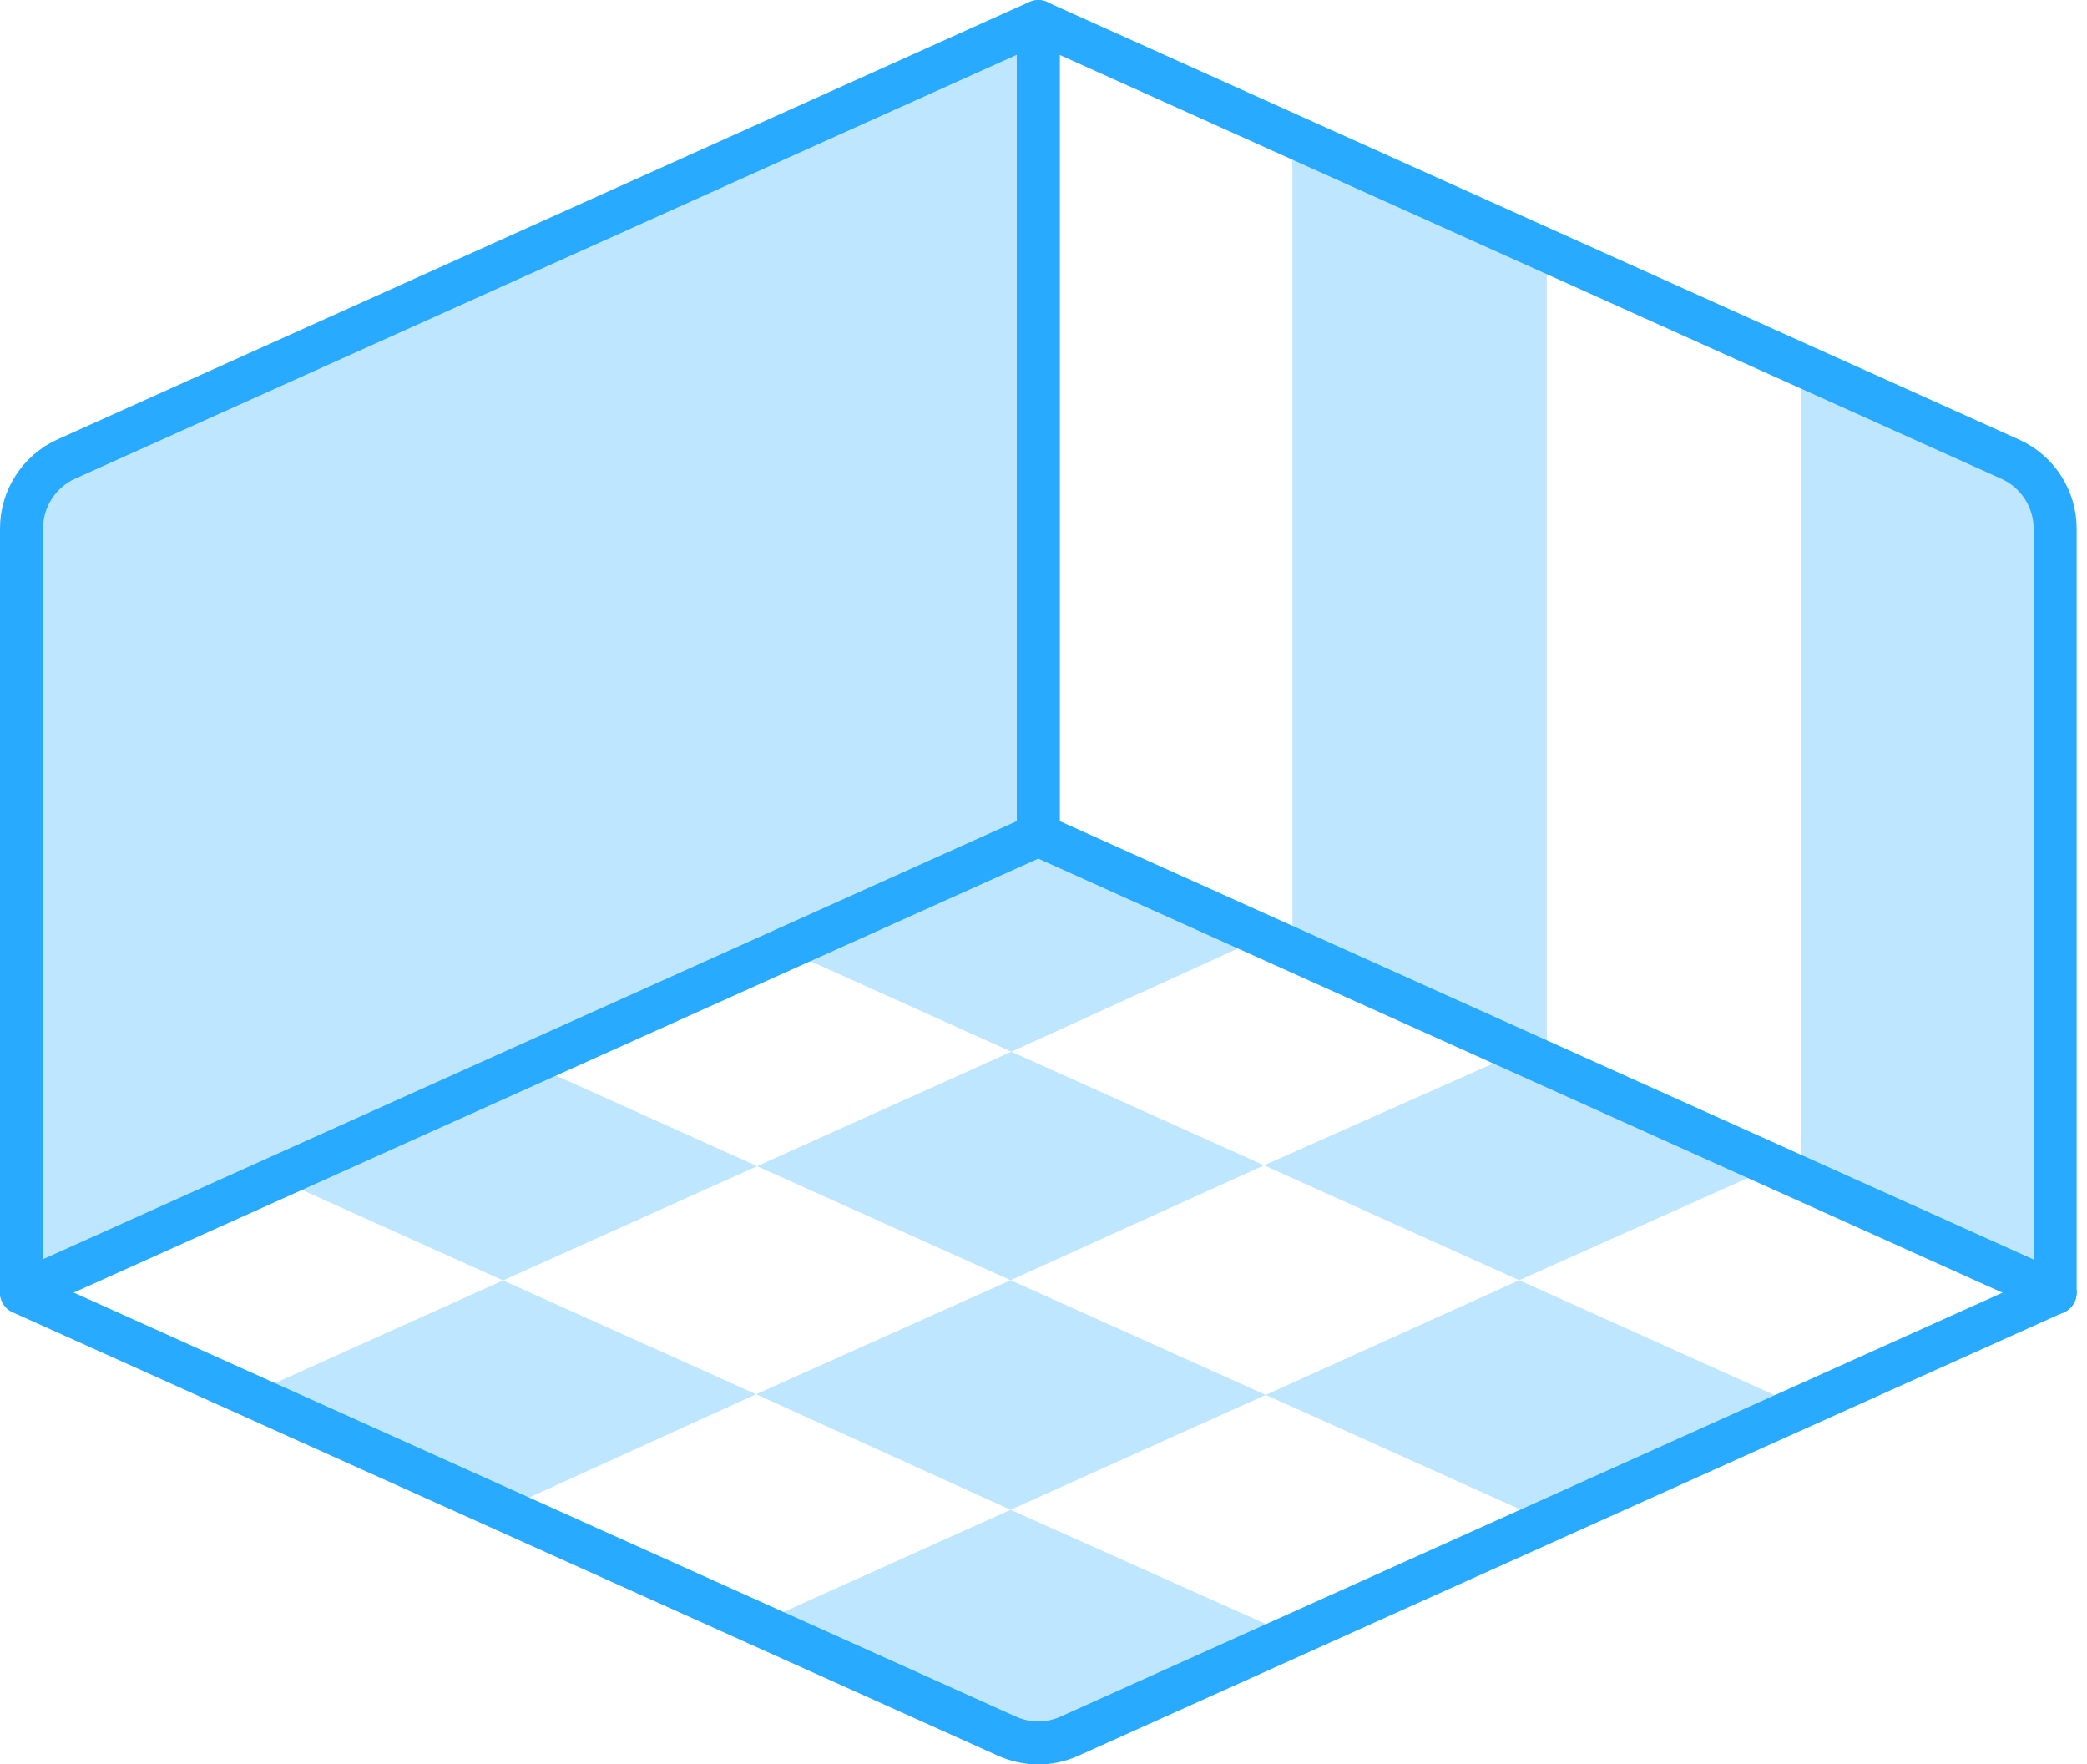 <svg width="97" height="82" viewBox="0 0 97 82" fill="none" xmlns="http://www.w3.org/2000/svg">
<path d="M60.07 6.32V44.13L71.89 49.44V11.64L60.07 6.32Z" fill="#BEE6FF"/>
<path d="M83.7 16.95V54.76L95.51 60.08V22.27L83.7 16.95Z" fill="#BEE6FF"/>
<path d="M48.26 1V38.81L1 60.07V24.56C1 23.17 1.82 21.9 3.09 21.33L48.26 1Z" fill="#BEE6FF"/>
<path d="M12.81 54.75L24.62 49.44L35.19 54.2L23.38 59.51L12.81 54.75Z" fill="#BEE6FF"/>
<path d="M47.01 48.88L58.75 43.53L48.26 38.81L36.44 44.12L47.01 48.88Z" fill="#BEE6FF"/>
<path d="M35.19 54.2L47.01 48.88L58.75 54.16L46.97 59.5L35.19 54.2Z" fill="#BEE6FF"/>
<path d="M11.63 64.8L23.38 59.51L35.14 64.8L23.45 70.12L11.63 64.8Z" fill="#BEE6FF"/>
<path d="M58.83 64.83L46.97 59.5L35.14 64.8L46.97 70.17L58.83 64.83Z" fill="#BEE6FF"/>
<path d="M58.75 54.16L70.7 48.85L82.53 54.17L70.61 59.5L58.75 54.16Z" fill="#BEE6FF"/>
<path d="M83.7 65.39L70.61 59.5L58.83 64.83L71.89 70.71L83.7 65.39Z" fill="#BEE6FF"/>
<path d="M46.97 70.17L35.26 75.44L48.26 81L60.07 76.03L46.97 70.17Z" fill="#BEE6FF"/>
<path d="M95.51 60.08L49.71 80.69C48.79 81.11 47.73 81.11 46.8 80.69L1 60.08" stroke="#27AAFF" stroke-width="2" stroke-miterlimit="10" stroke-linecap="round" stroke-linejoin="round"/>
<path d="M48.26 1V38.81L1 60.07V24.56C1 23.17 1.82 21.9 3.09 21.33L48.26 1Z" stroke="#27AAFF" stroke-width="2" stroke-miterlimit="10" stroke-linecap="round" stroke-linejoin="round"/>
<path d="M48.26 1.01L93.43 21.34C94.7 21.91 95.52 23.18 95.52 24.57V60.08" stroke="#27AAFF" stroke-width="2" stroke-miterlimit="10" stroke-linecap="round" stroke-linejoin="round"/>
<path d="M48.26 38.81L95.51 60.08" stroke="#27AAFF" stroke-width="2" stroke-miterlimit="10" stroke-linecap="round" stroke-linejoin="round"/>
</svg>
